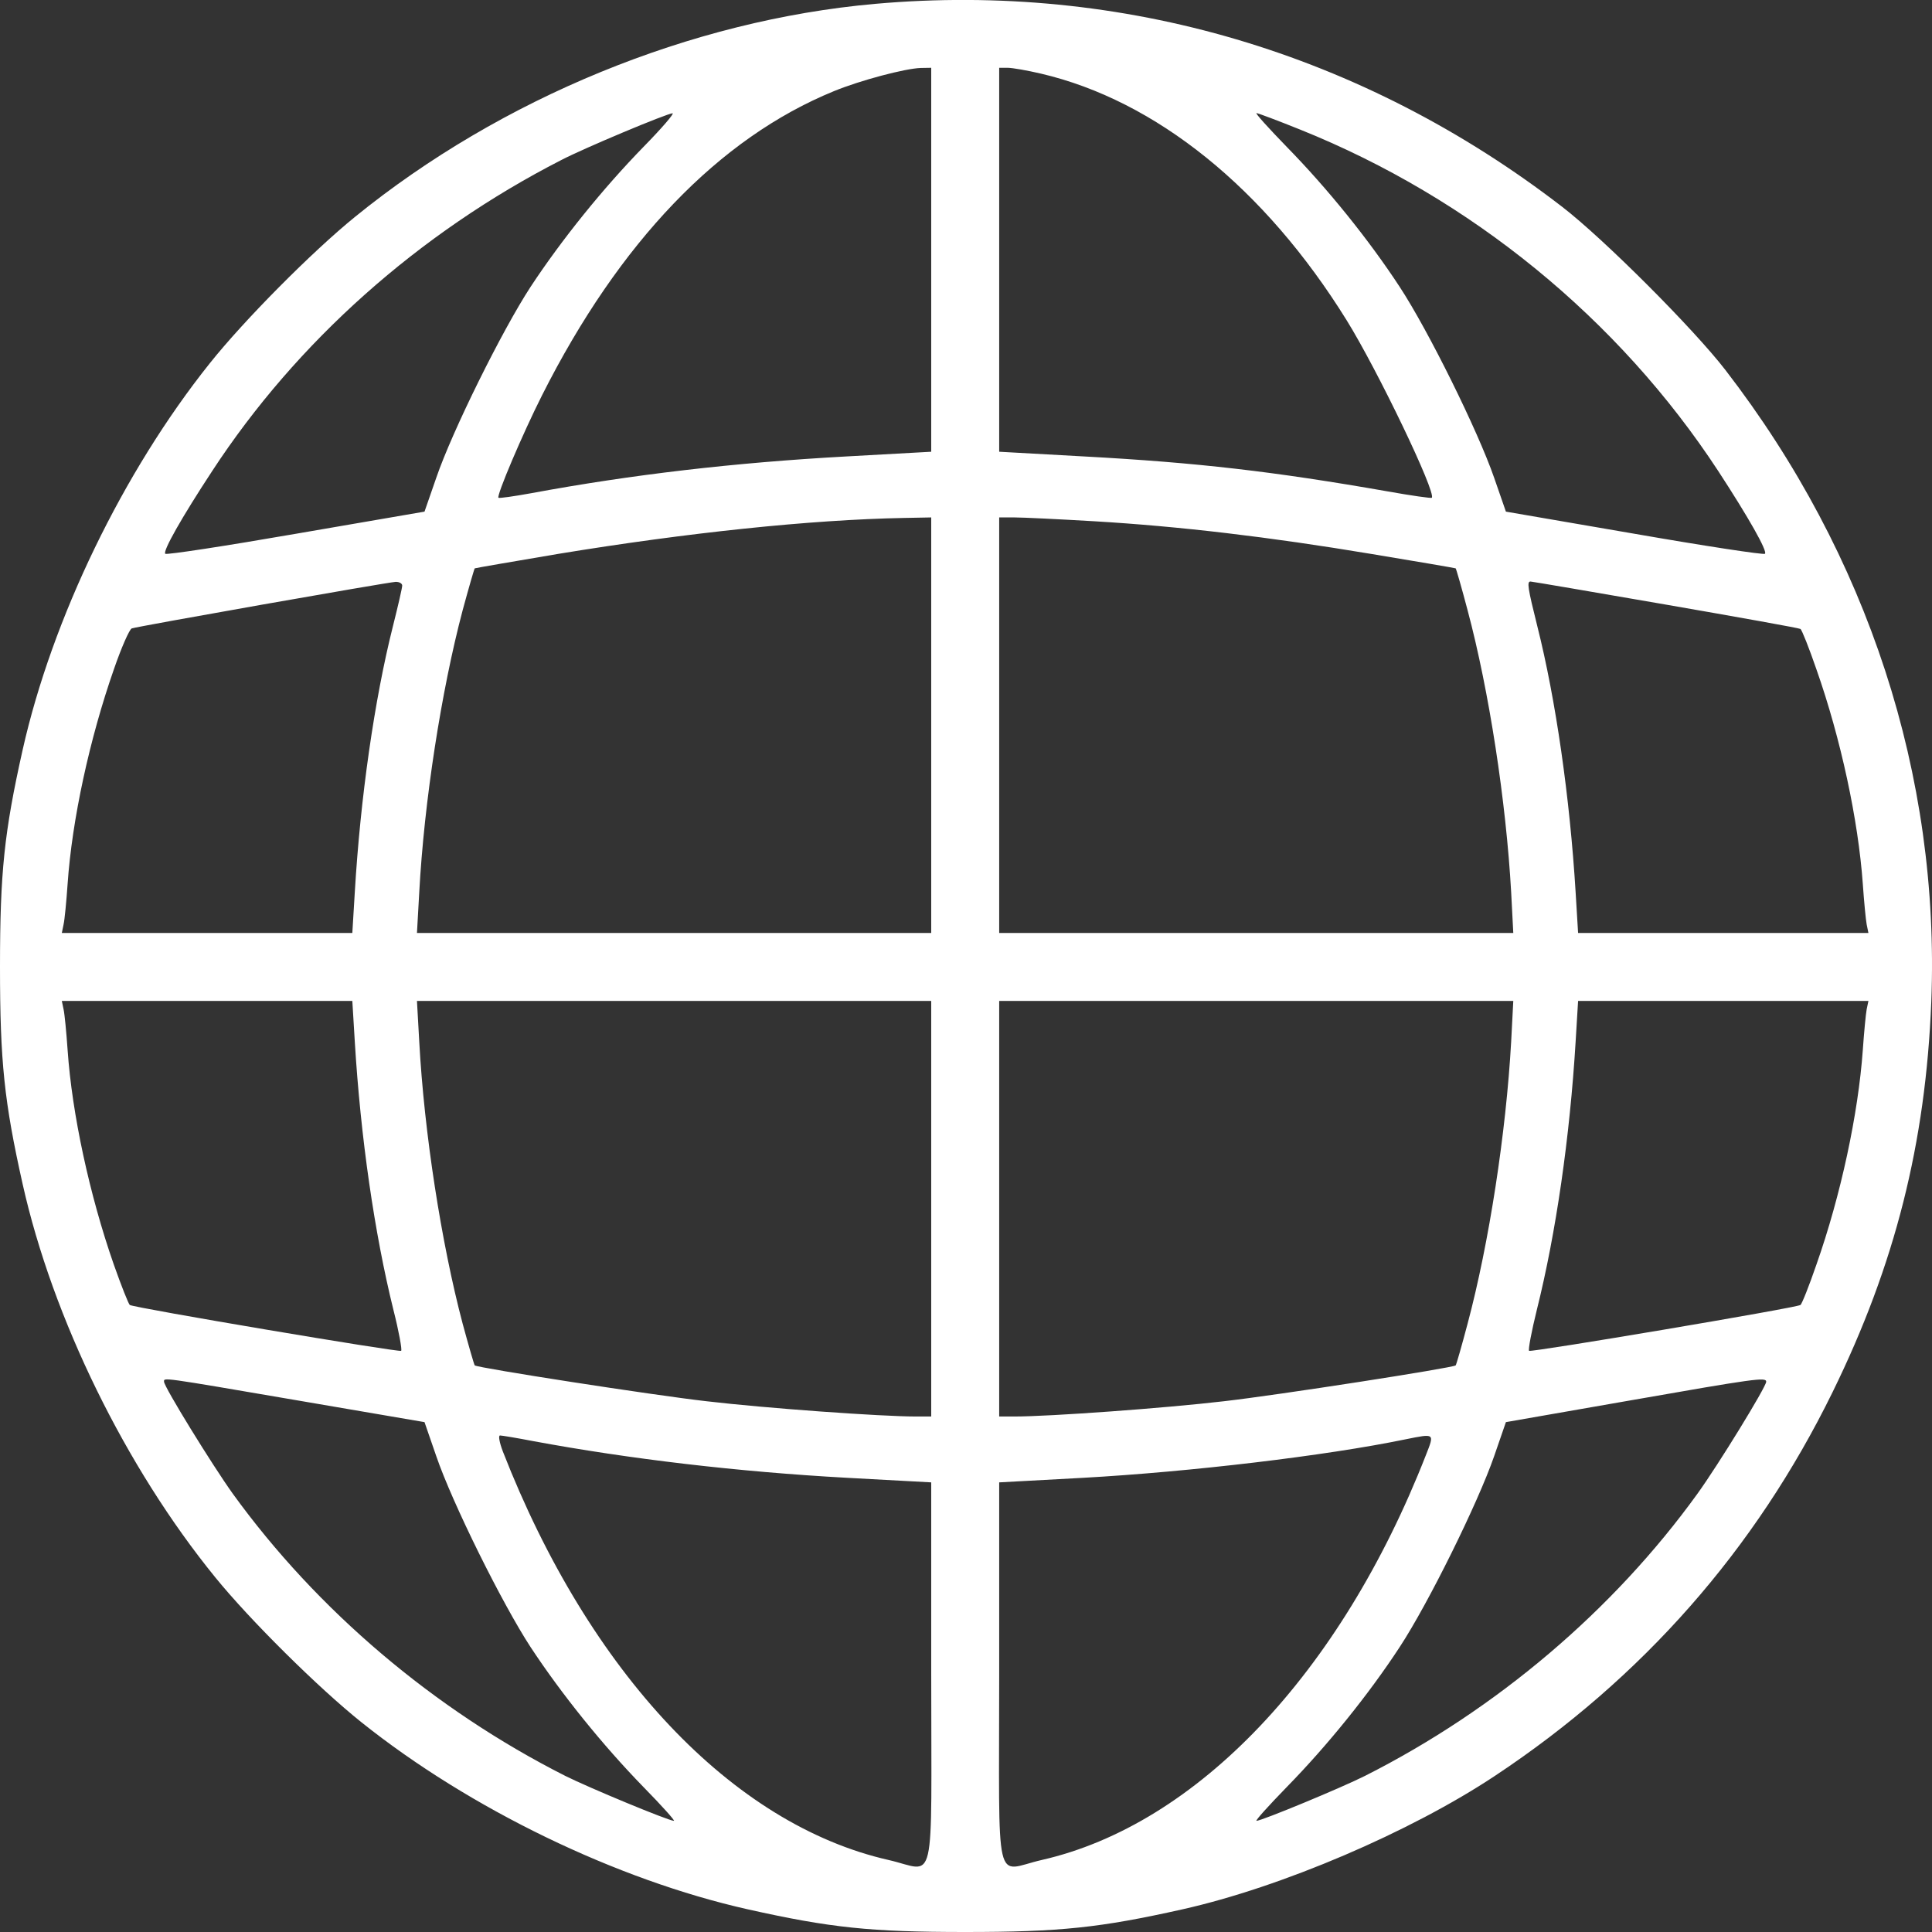 <svg width="11" height="11" viewBox="0 0 11 11" fill="none" xmlns="http://www.w3.org/2000/svg">
<rect x="0" y="0" width="11" height="11" fill="#333333" stroke="none"/>
<path fill-rule="evenodd" clip-rule="evenodd" d="M4.982 0.022C3.935 0.115 2.853 0.559 2.021 1.235C1.776 1.434 1.389 1.824 1.194 2.069C0.701 2.686 0.297 3.521 0.129 4.269C0.024 4.738 0 4.967 0 5.505C0 6.044 0.024 6.273 0.129 6.742C0.3 7.506 0.715 8.353 1.225 8.98C1.423 9.224 1.814 9.611 2.058 9.806C2.675 10.299 3.51 10.703 4.258 10.871C4.728 10.976 4.956 11 5.495 11C6.034 11 6.263 10.976 6.732 10.871C7.295 10.745 8.03 10.431 8.513 10.11C9.351 9.554 9.995 8.822 10.434 7.926C10.79 7.2 10.964 6.509 10.996 5.703C11.046 4.418 10.636 3.16 9.824 2.107C9.642 1.871 9.13 1.359 8.895 1.178C7.758 0.301 6.39 -0.103 4.982 0.022ZM5.302 1.479V2.572L4.815 2.599C4.181 2.634 3.597 2.702 3.025 2.808C2.926 2.826 2.842 2.838 2.838 2.834C2.826 2.822 2.975 2.471 3.086 2.251C3.526 1.378 4.093 0.787 4.748 0.519C4.899 0.457 5.153 0.39 5.242 0.387L5.302 0.386V1.479ZM5.926 0.419C6.581 0.572 7.201 1.072 7.667 1.823C7.844 2.108 8.179 2.807 8.152 2.834C8.149 2.838 8.036 2.822 7.902 2.798C7.251 2.684 6.818 2.634 6.176 2.599L5.689 2.572V1.479V0.386L5.737 0.386C5.764 0.386 5.849 0.401 5.926 0.419ZM3.664 0.836C3.433 1.073 3.198 1.364 3.021 1.633C2.859 1.881 2.575 2.454 2.484 2.72L2.417 2.913L1.685 3.039C1.282 3.109 0.948 3.16 0.941 3.153C0.926 3.138 1.034 2.947 1.208 2.682C1.689 1.946 2.384 1.327 3.196 0.911C3.329 0.842 3.795 0.647 3.829 0.645C3.842 0.644 3.768 0.73 3.664 0.836ZM7.403 0.738C8.374 1.128 9.216 1.816 9.783 2.682C9.956 2.947 10.064 3.138 10.049 3.153C10.043 3.16 9.708 3.109 9.306 3.039L8.574 2.913L8.507 2.72C8.415 2.454 8.132 1.881 7.969 1.633C7.793 1.364 7.558 1.073 7.326 0.836C7.223 0.73 7.145 0.644 7.154 0.644C7.162 0.644 7.274 0.686 7.403 0.738ZM5.302 4.129V5.312H3.838H2.374L2.387 5.081C2.415 4.562 2.513 3.932 2.634 3.475C2.669 3.346 2.7 3.239 2.703 3.236C2.706 3.234 2.922 3.197 3.182 3.153C3.913 3.033 4.615 2.959 5.146 2.949L5.302 2.946V4.129ZM6.233 2.968C6.719 2.997 7.226 3.057 7.808 3.154C8.068 3.197 8.284 3.234 8.288 3.236C8.291 3.239 8.322 3.346 8.356 3.475C8.478 3.932 8.575 4.562 8.604 5.081L8.616 5.312H7.153H5.689V4.129V2.946H5.776C5.824 2.946 6.029 2.956 6.233 2.968ZM2.29 3.334C2.29 3.347 2.266 3.451 2.237 3.566C2.132 3.983 2.052 4.54 2.02 5.081L2.006 5.312H1.179H0.352L0.362 5.263C0.368 5.237 0.378 5.133 0.385 5.032C0.41 4.668 0.51 4.206 0.649 3.809C0.691 3.687 0.737 3.583 0.75 3.578C0.779 3.567 2.201 3.316 2.252 3.313C2.273 3.312 2.29 3.322 2.29 3.334ZM9.483 3.442C9.898 3.514 10.244 3.576 10.251 3.581C10.259 3.586 10.3 3.689 10.342 3.811C10.481 4.206 10.58 4.669 10.606 5.032C10.613 5.133 10.623 5.237 10.628 5.263L10.638 5.312H9.811H8.985L8.971 5.081C8.938 4.54 8.858 3.983 8.753 3.566C8.698 3.346 8.693 3.311 8.714 3.311C8.722 3.311 9.067 3.37 9.483 3.442ZM2.02 5.93C2.053 6.475 2.132 7.022 2.24 7.458C2.271 7.58 2.29 7.685 2.284 7.691C2.274 7.701 0.767 7.447 0.739 7.43C0.732 7.425 0.691 7.322 0.648 7.2C0.51 6.805 0.41 6.342 0.385 5.979C0.378 5.878 0.368 5.774 0.362 5.747L0.352 5.699H1.179H2.006L2.02 5.93ZM5.302 6.882V8.065H5.215C5.016 8.065 4.362 8.018 4.022 7.978C3.715 7.943 2.723 7.789 2.703 7.774C2.7 7.772 2.669 7.665 2.634 7.536C2.513 7.079 2.415 6.449 2.387 5.93L2.374 5.699H3.838H5.302V6.882ZM8.604 5.93C8.575 6.449 8.478 7.079 8.356 7.536C8.322 7.665 8.291 7.772 8.288 7.774C8.268 7.789 7.276 7.943 6.969 7.978C6.628 8.018 5.975 8.065 5.776 8.065H5.689V6.882V5.699H7.153H8.616L8.604 5.93ZM10.628 5.747C10.623 5.774 10.613 5.878 10.606 5.979C10.58 6.342 10.481 6.805 10.342 7.2C10.3 7.322 10.259 7.425 10.251 7.43C10.224 7.447 8.717 7.701 8.706 7.691C8.7 7.685 8.72 7.58 8.75 7.458C8.859 7.022 8.938 6.475 8.971 5.93L8.985 5.699H9.811H10.638L10.628 5.747ZM1.692 7.973L2.417 8.097L2.484 8.291C2.575 8.557 2.859 9.13 3.021 9.378C3.198 9.647 3.433 9.938 3.664 10.175C3.768 10.281 3.845 10.367 3.837 10.367C3.807 10.367 3.354 10.179 3.218 10.111C2.471 9.733 1.806 9.169 1.325 8.504C1.209 8.342 0.934 7.896 0.934 7.867C0.934 7.843 0.904 7.838 1.692 7.973ZM10.056 7.867C10.056 7.896 9.782 8.342 9.665 8.504C9.185 9.169 8.52 9.733 7.772 10.111C7.637 10.179 7.183 10.367 7.154 10.367C7.145 10.367 7.223 10.281 7.326 10.175C7.558 9.938 7.793 9.647 7.969 9.378C8.132 9.13 8.415 8.557 8.507 8.291L8.574 8.097L9.267 7.976C9.997 7.848 10.056 7.84 10.056 7.867ZM3.035 8.205C3.585 8.307 4.203 8.38 4.823 8.414L5.302 8.44V9.532C5.302 10.789 5.333 10.652 5.059 10.59C4.17 10.388 3.355 9.525 2.863 8.264C2.844 8.214 2.836 8.173 2.847 8.173C2.857 8.173 2.942 8.187 3.035 8.205ZM8.118 8.286C7.632 9.528 6.814 10.389 5.931 10.59C5.658 10.652 5.689 10.789 5.689 9.532V8.44L6.168 8.414C6.776 8.38 7.547 8.289 8.002 8.195C8.171 8.161 8.168 8.159 8.118 8.286Z" fill="white"/>
</svg>
